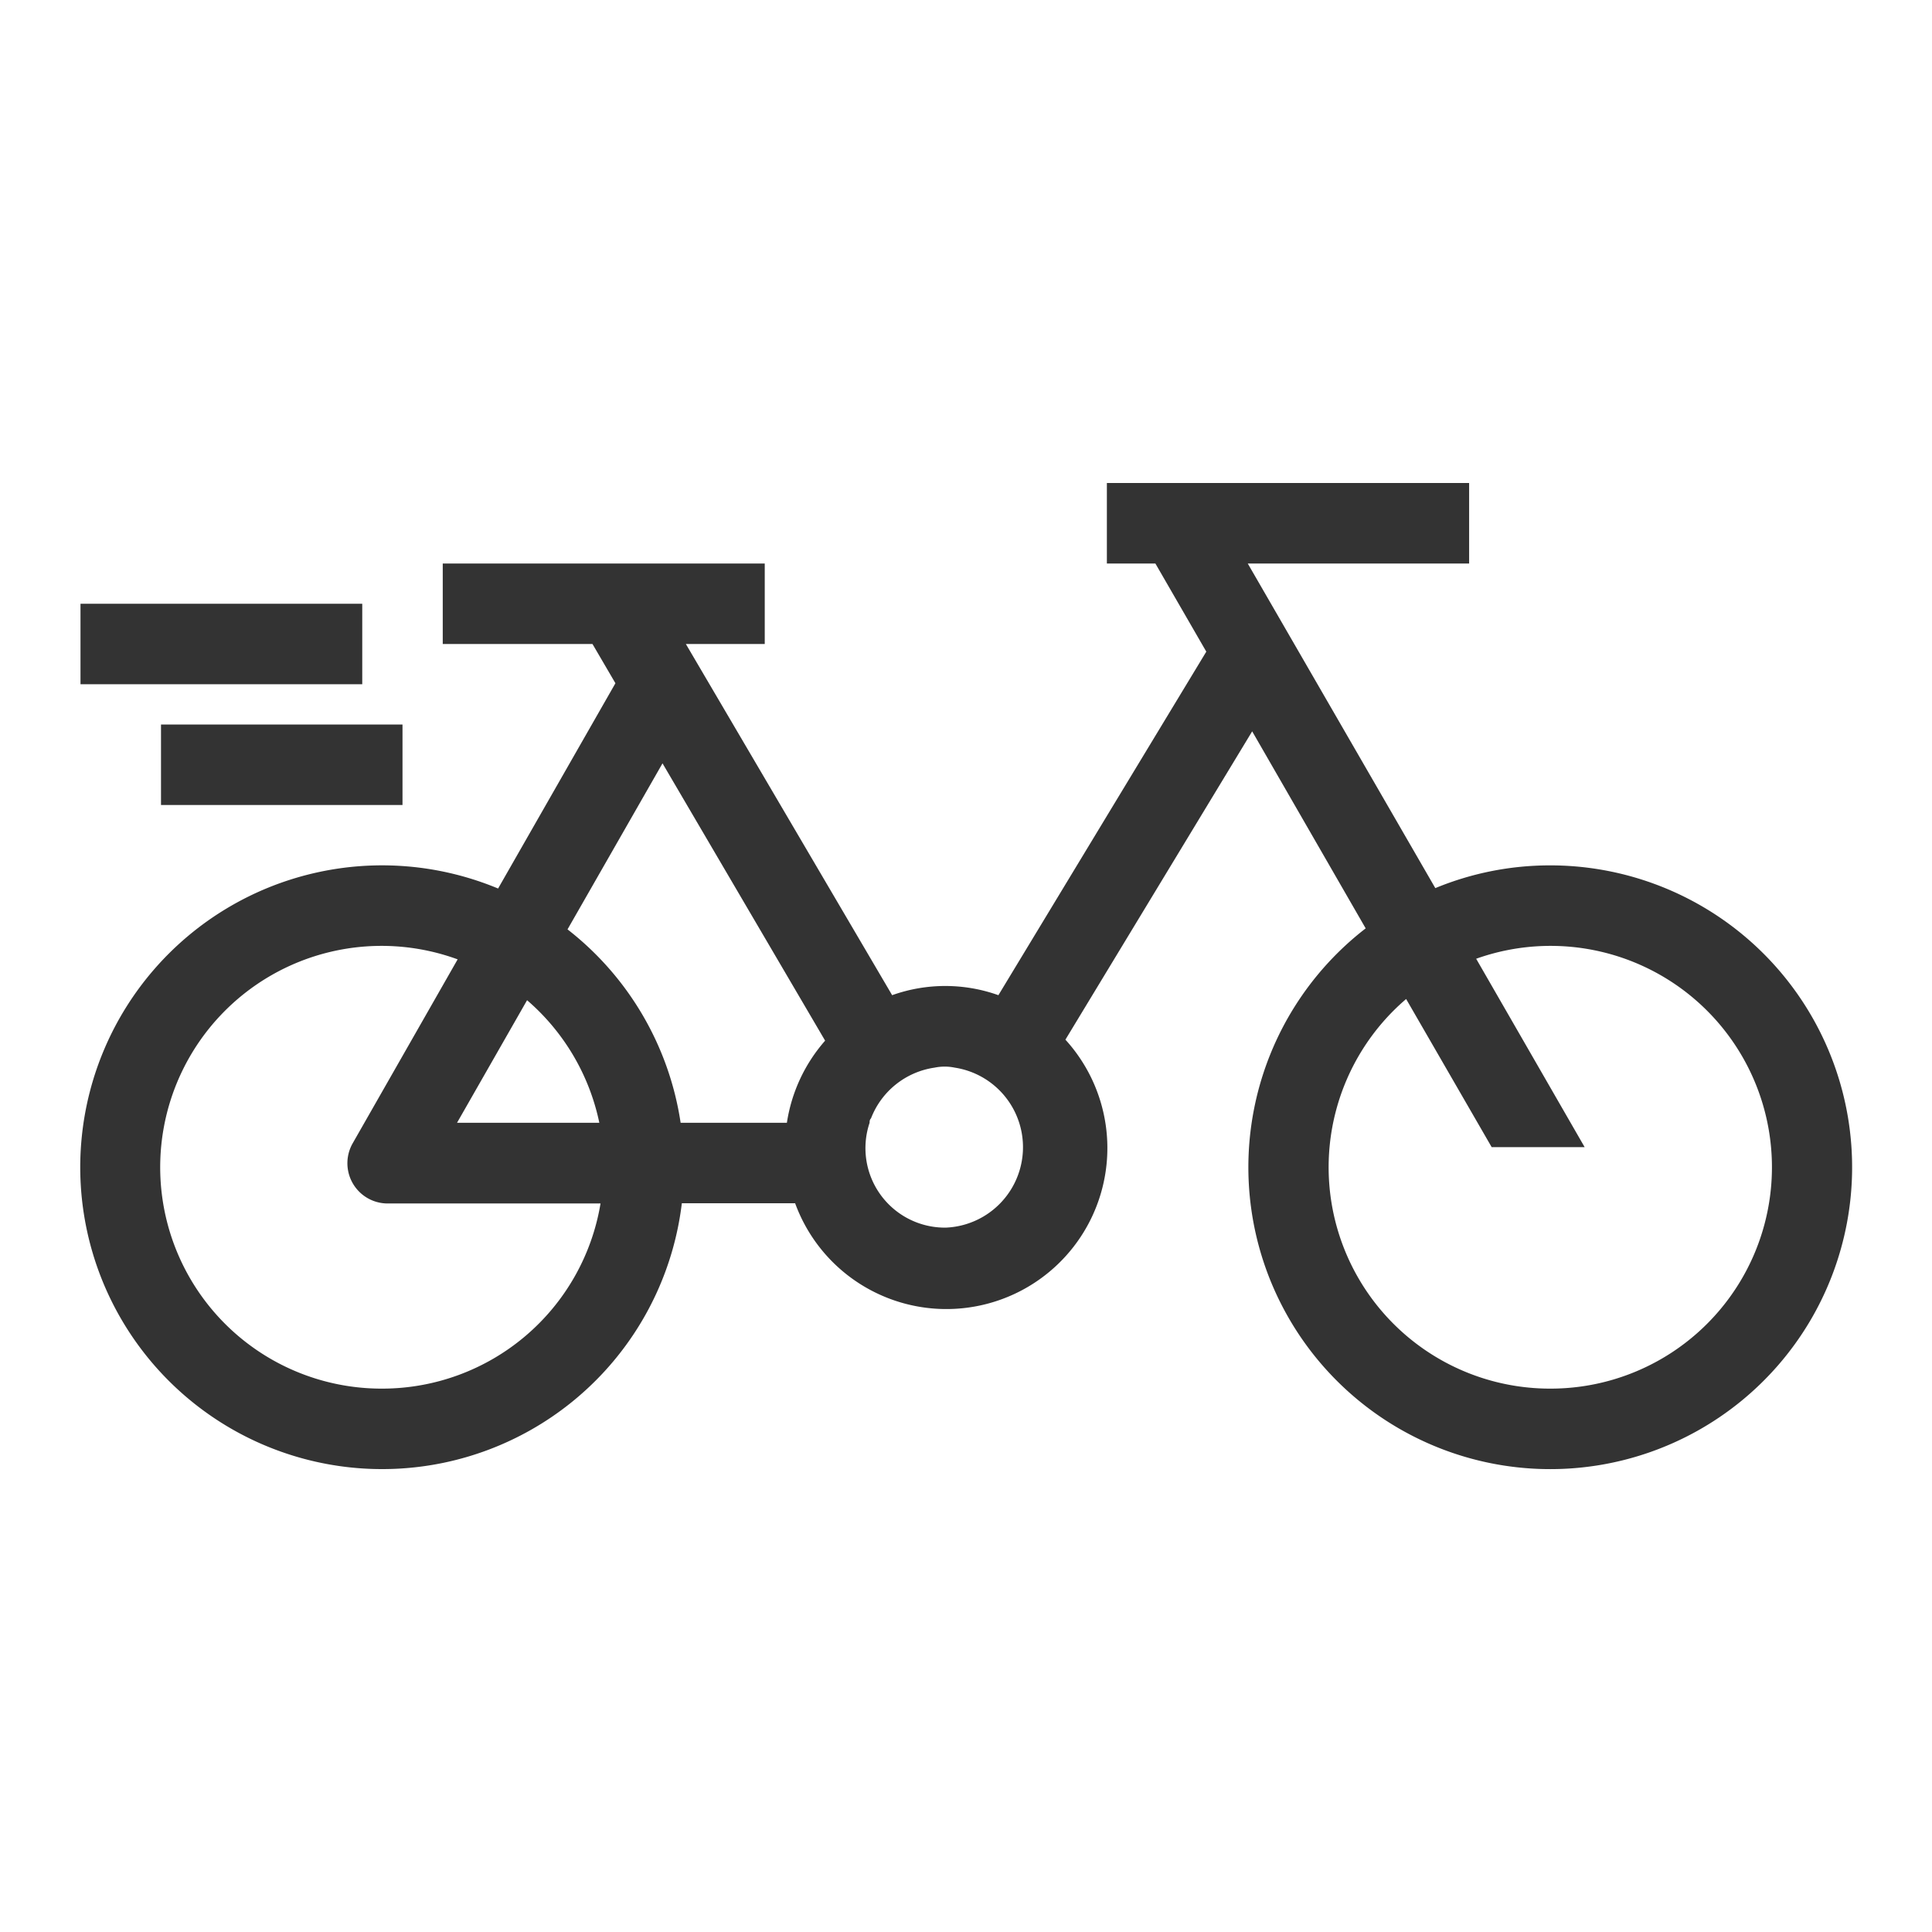 <svg id="b61aed17-af3a-40c3-84cb-f5760519f68c" data-name="Laag 1" xmlns="http://www.w3.org/2000/svg" width="96" height="96" viewBox="0 0 96 96"><defs><style>.\35 9920ef4-5dad-4486-b75f-5dd721c1814f{fill:none;}.c283d74c-1824-49dc-8e67-6745b337b89d{fill:#333;}</style></defs><title>bike_v1</title><rect class="59920ef4-5dad-4486-b75f-5dd721c1814f" width="96" height="96"/><path class="c283d74c-1824-49dc-8e67-6745b337b89d" d="M77,43a14.91,14.91,0,0,0-5.68,1.13L62,28H73V24H55v4h2.41l2.53,4.38L49.61,49.45a7.86,7.86,0,0,0-5.28,0L34.08,32H38V28H22v4h7.44l1.14,1.95-5.83,10.2a15,15,0,1,0,9.13,15.64h5.63a8,8,0,1,0,13.43-8.13l9.28-15.32,5.64,9.79A15,15,0,1,0,77,43ZM26.19,49.7a11,11,0,0,1,3.59,6.09H22.71ZM19,69a11,11,0,1,1,3.74-21.33L17.53,56.8a2,2,0,0,0,1.74,3H29.84A11,11,0,0,1,19,69ZM39.1,55.79H33.82a15,15,0,0,0-5.62-9.61l4.72-8.25L41,51.71A8,8,0,0,0,39.1,55.79ZM47,61a3.95,3.95,0,0,1-3.79-5.21c0-.07,0-.15.07-.22a4,4,0,0,1,3.16-2.52,2.48,2.48,0,0,1,1,0A4,4,0,0,1,47,61Zm30,8a11,11,0,0,1-7.13-19.36L74.12,57h4.62l-5.39-9.36A11,11,0,1,1,77,69ZM18,34H4V30H18ZM8,36H20v4H8Z"/></svg>
